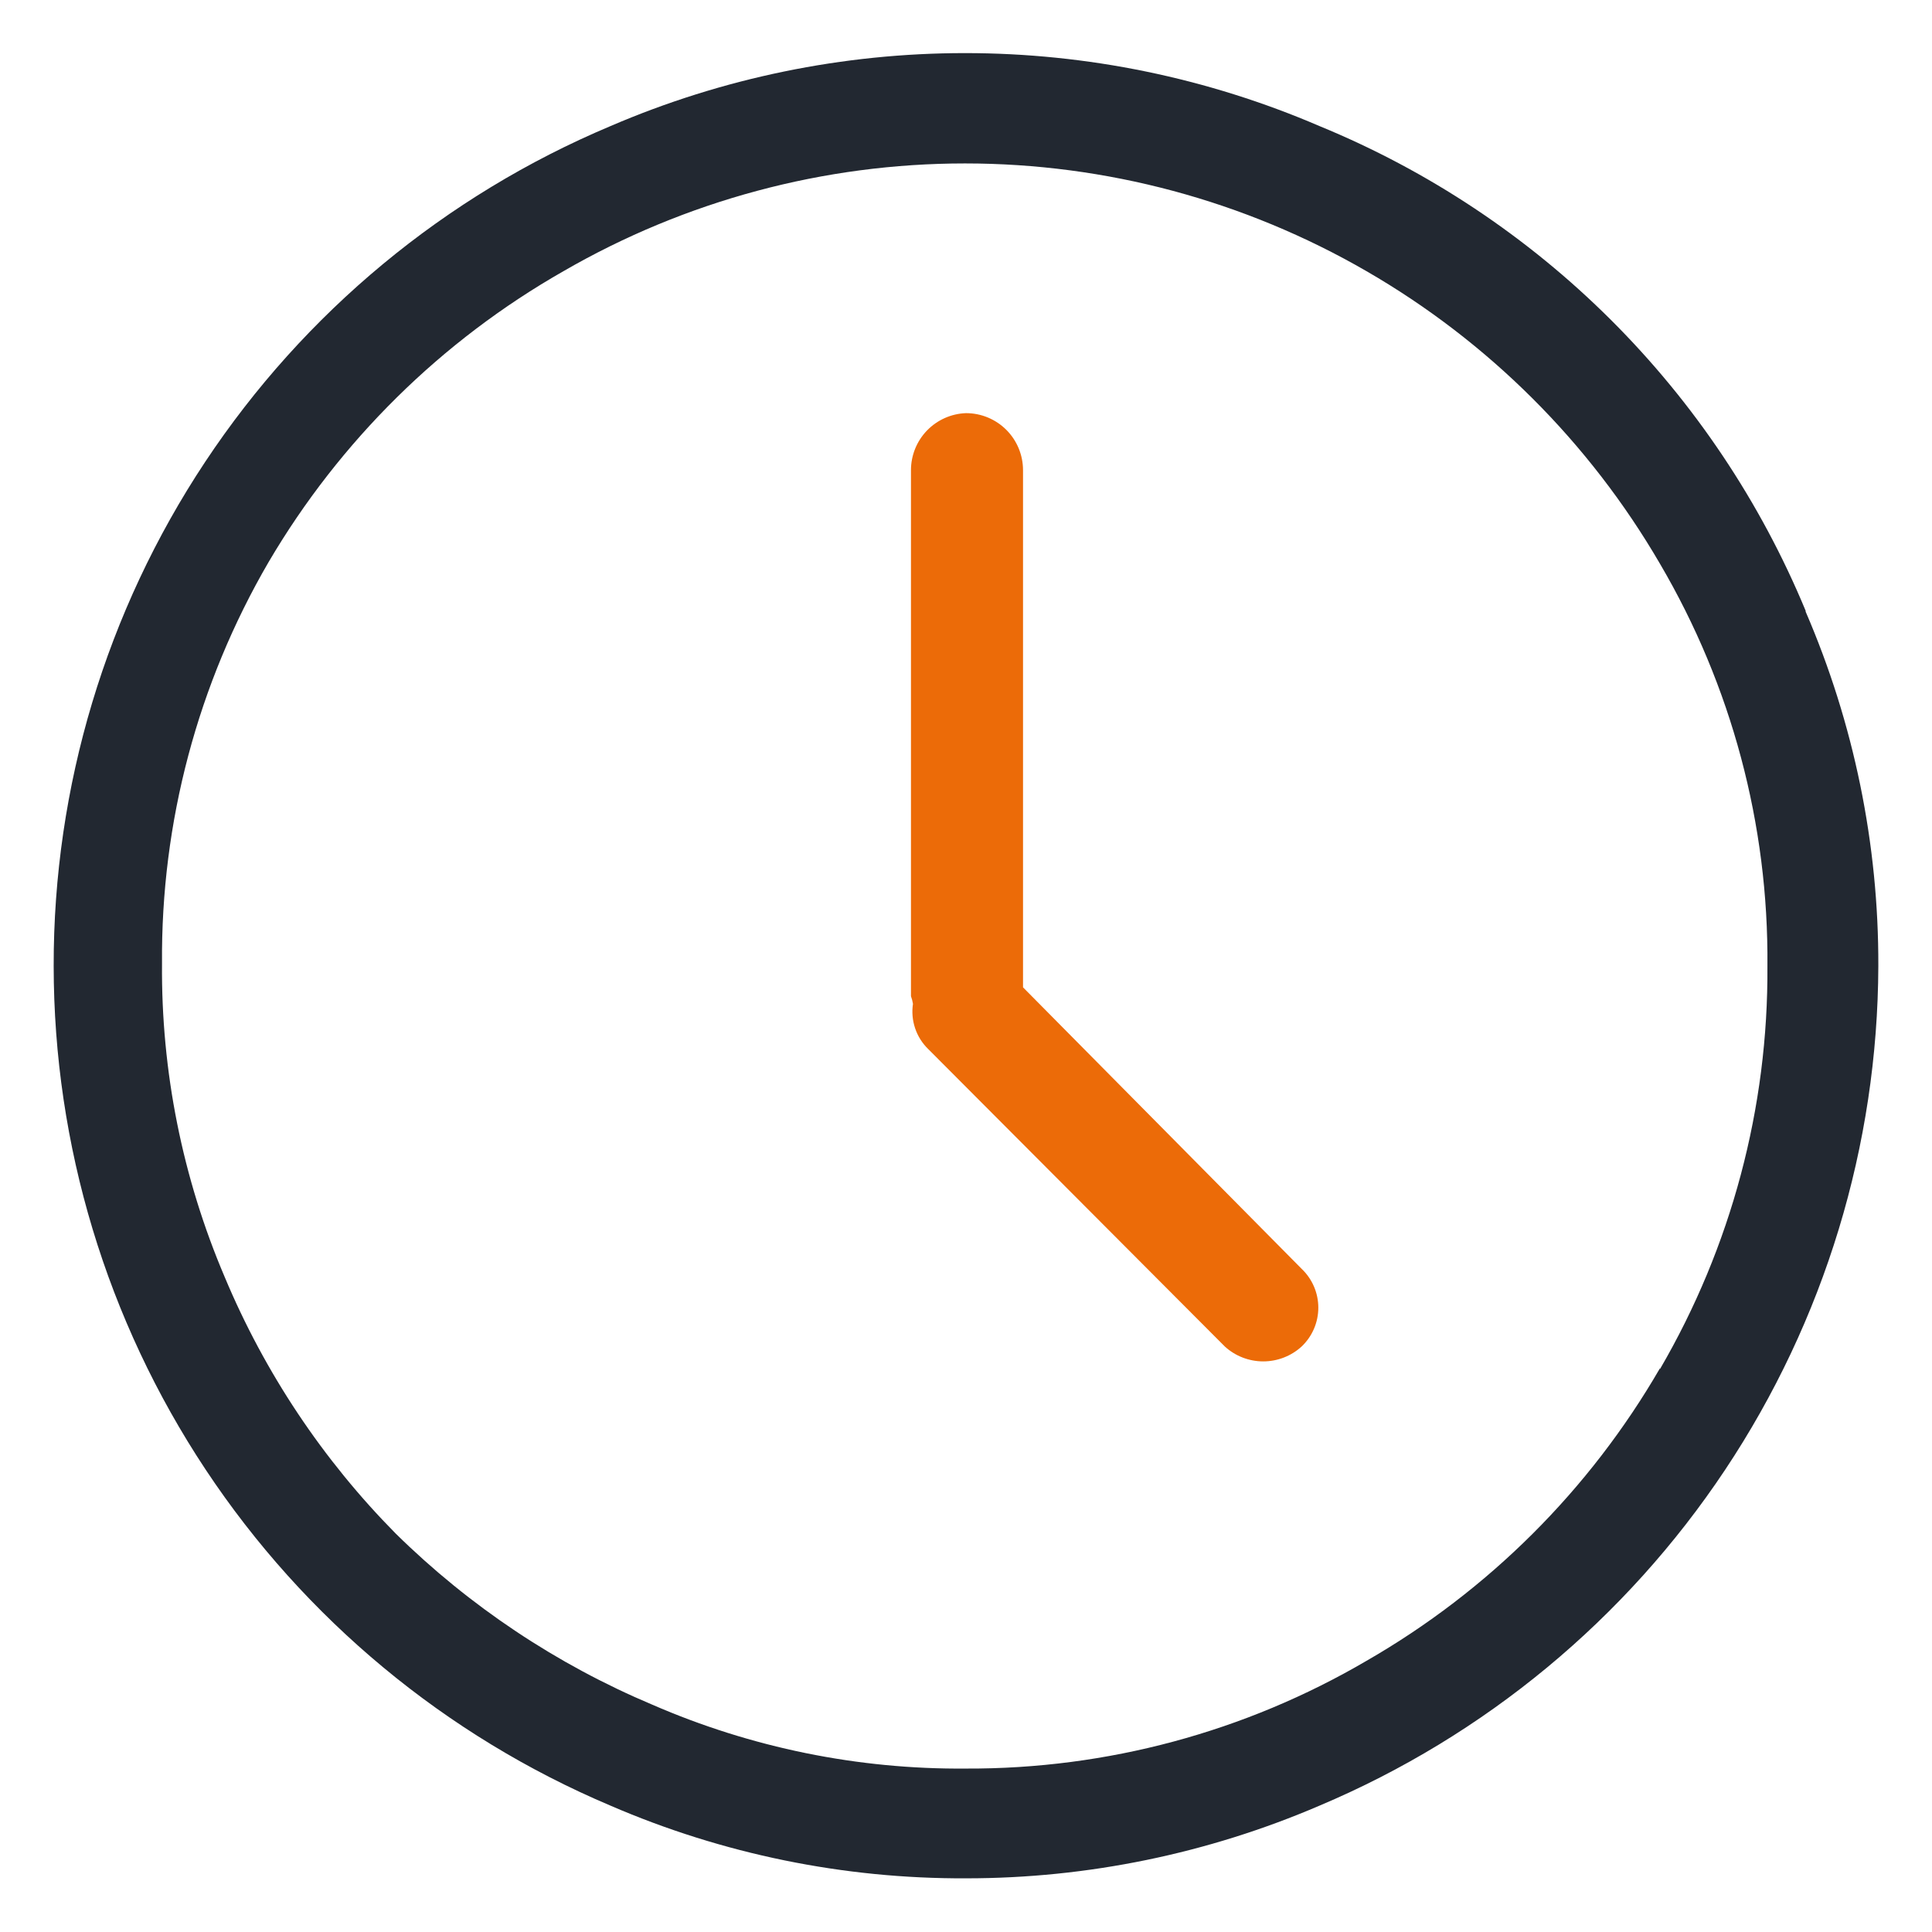 <svg width="64" height="64" viewBox="0 0 64 64" fill="none" xmlns="http://www.w3.org/2000/svg">
<path d="M59.814 20.232C58.32 16.627 56.128 13.353 53.365 10.598C50.601 7.842 47.321 5.66 43.711 4.177C40.001 2.581 36.005 1.759 31.967 1.759C27.929 1.759 23.933 2.581 20.223 4.177C14.749 6.481 10.078 10.351 6.796 15.301C3.514 20.251 1.769 26.061 1.778 32C1.782 37.935 3.533 43.738 6.813 48.684C10.093 53.63 14.757 57.501 20.223 59.814C23.94 61.42 27.95 62.24 32 62.222C36.027 62.223 40.011 61.403 43.711 59.814C49.184 57.503 53.856 53.634 57.147 48.689C60.438 43.744 62.203 37.94 62.222 32C62.234 27.963 61.415 23.967 59.814 20.261V20.232ZM54.988 45.326C52.656 49.354 49.304 52.696 45.269 55.016C41.245 57.372 36.663 58.605 32 58.586C28.427 58.617 24.888 57.896 21.611 56.471C18.445 55.137 15.56 53.214 13.111 50.804C10.695 48.36 8.771 45.474 7.444 42.304C6.044 39.021 5.336 35.484 5.367 31.915C5.329 27.246 6.549 22.652 8.899 18.617C11.256 14.608 14.623 11.286 18.664 8.984C22.708 6.645 27.296 5.414 31.967 5.414C36.638 5.414 41.226 6.645 45.269 8.984C49.298 11.312 52.648 14.652 54.988 18.674C57.359 22.712 58.59 27.318 58.548 32C58.58 36.69 57.35 41.302 54.988 45.354V45.326Z" fill="#222831"/>
<path d="M33.889 32.707V15.575C33.889 15.074 33.69 14.594 33.336 14.239C32.981 13.885 32.501 13.686 32 13.686C31.511 13.703 31.047 13.91 30.707 14.262C30.367 14.614 30.177 15.085 30.177 15.575V33C30.207 33.083 30.23 33.168 30.243 33.255C30.203 33.526 30.227 33.802 30.314 34.061C30.401 34.321 30.548 34.556 30.744 34.747L40.576 44.607C40.923 44.923 41.376 45.098 41.846 45.098C42.316 45.098 42.769 44.923 43.116 44.607C43.291 44.441 43.431 44.241 43.526 44.02C43.622 43.798 43.671 43.559 43.671 43.318C43.671 43.077 43.622 42.838 43.526 42.616C43.431 42.395 43.291 42.195 43.116 42.029L33.889 32.707Z" fill="#EC6B08"/>
</svg>
